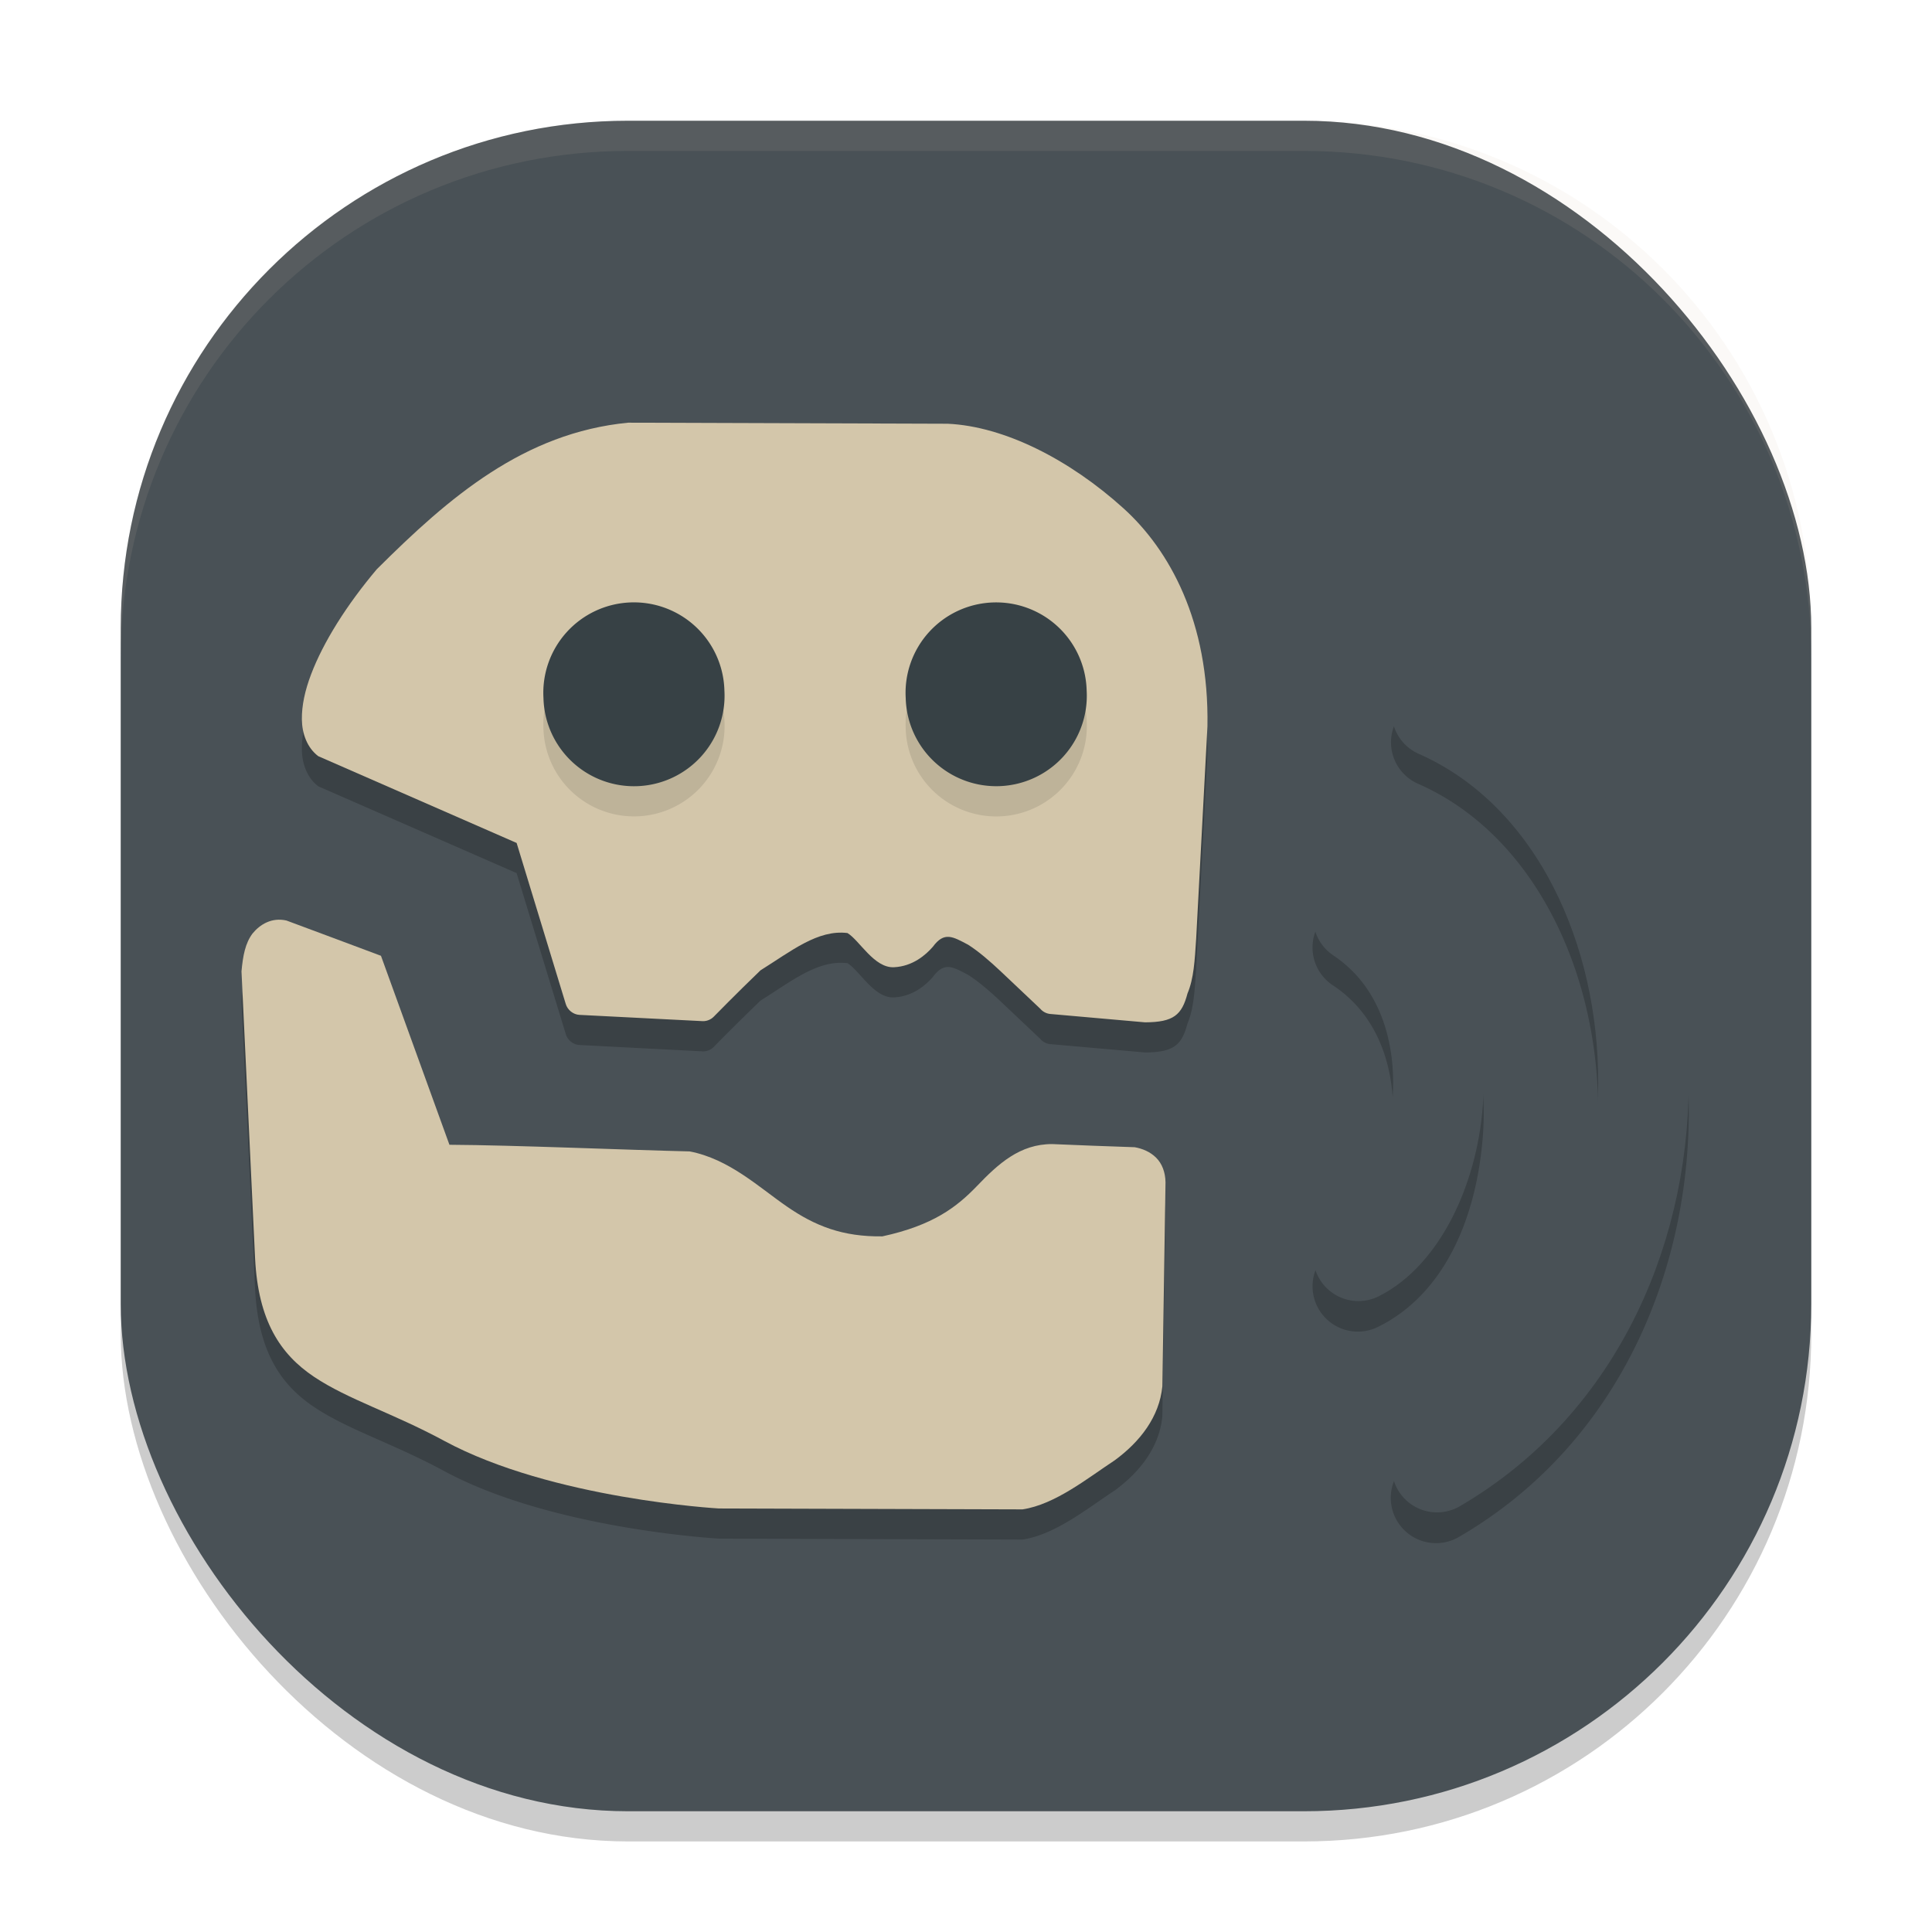 <svg xmlns="http://www.w3.org/2000/svg" width="64" height="64" version="1.1">
 <rect style="opacity:0.2" width="56" height="56" x="4" y="5" rx="16.8" ry="16.8"/>
 <rect style="fill:#495156" width="56" height="56" x="4" y="4" rx="16.8" ry="16.8"/>
 <path style="opacity:0.2" d="m 20.809,15 c -3.456,0.337 -5.935,2.47 -8.32,4.848 -1.01,1.196 -1.778,2.425 -2.184,3.492 C 10.102,23.873 9.994,24.37 10,24.832 c 0.006,0.462 0.17,0.931 0.543,1.215 l 6.57,2.875 1.629,5.332 c 0.059,0.203 0.251,0.355 0.457,0.363 l 4.082,0.211 c 0.138,0.004 0.275,-0.054 0.371,-0.156 0,0 0.731,-0.748 1.543,-1.527 1.016,-0.634 1.897,-1.359 2.879,-1.238 0.402,0.243 0.881,1.164 1.539,1.133 0.626,-0.03 1.056,-0.409 1.289,-0.676 0.38,-0.516 0.659,-0.338 1.168,-0.07 0.348,0.221 0.729,0.55 1.086,0.887 0.714,0.674 1.305,1.234 1.305,1.234 0.081,0.096 0.197,0.158 0.32,0.172 l 3.148,0.277 c 0.948,-0.004 1.22,-0.243 1.406,-0.953 0.211,-0.502 0.24,-1.084 0.289,-1.824 l 0.371,-7.027 c 0.061,-3.473 -1.261,-5.848 -2.781,-7.223 -1.773,-1.604 -3.935,-2.715 -5.82,-2.801 -3.529,-0.011 -7.057,-0.024 -10.586,-0.035 z M 47.625,23.09 a 1.5,1.5 0 0 0 -0.148,0.004 1.5,1.5 0 0 0 -0.48,2.879 c 3.641,1.606 5.831,5.864 5.941,10.488 0.11,4.625 -1.834,9.36 -6.09,11.844 a 1.5,1.5 0 1 0 1.512,2.59 c 5.341,-3.117 7.71,-8.98 7.578,-14.504 -0.132,-5.524 -2.743,-10.964 -7.73,-13.164 A 1.5,1.5 0 0 0 47.625,23.09 Z m -2.641,6.797 a 1.5,1.5 0 0 0 -0.816,2.762 c 1.556,1.037 2.106,2.874 1.961,4.762 -0.145,1.888 -1.206,3.55 -1.801,3.848 a 1.501,1.501 0 1 0 1.344,2.684 c 2.205,-1.102 3.244,-3.639 3.449,-6.301 0.205,-2.662 -0.645,-5.726 -3.289,-7.488 A 1.5,1.5 0 0 0 44.984,29.887 Z M 9.141,31.473 C 8.814,31.508 8.552,31.696 8.363,31.926 8.126,32.246 8.048,32.648 8,33.176 l 0.449,9.508 c 0.103,2.065 0.833,3.174 1.957,3.926 1.124,0.752 2.597,1.196 4.309,2.121 3.577,1.933 9.102,2.238 9.102,2.238 L 33.875,51 c 1.083,-0.164 2.148,-1.033 3.055,-1.629 0.841,-0.618 1.476,-1.442 1.574,-2.449 l 0.105,-6.758 c -0.005,-0.337 -0.117,-0.622 -0.312,-0.816 -0.196,-0.195 -0.451,-0.301 -0.711,-0.348 -0.911,-0.028 -1.819,-0.065 -2.73,-0.102 -1.074,-0.003 -1.791,0.66 -2.492,1.391 -0.668,0.693 -1.449,1.298 -3.133,1.664 -1.321,0.018 -2.233,-0.344 -3.168,-0.988 -0.935,-0.644 -1.906,-1.572 -3.215,-1.824 -2.146,-0.05 -5.811,-0.207 -7.961,-0.219 l -2.266,-6.258 c -1.044,-0.389 -2.087,-0.787 -3.133,-1.172 -0.122,-0.027 -0.239,-0.031 -0.348,-0.02 z"/>
 <path style="fill:#d3c6aa" d="M 8.363,30.927 C 8.126,31.247 8.048,31.65 8,32.178 l 0.45,9.506 c 0.103,2.065 0.831,3.174 1.955,3.926 1.124,0.752 2.597,1.194 4.308,2.119 3.577,1.933 9.101,2.241 9.101,2.241 L 33.873,50 c 1.083,-0.164 2.151,-1.032 3.057,-1.628 0.841,-0.618 1.477,-1.442 1.575,-2.449 l 0.104,-6.757 c -0.005,-0.337 -0.116,-0.622 -0.311,-0.816 -0.196,-0.195 -0.449,-0.3 -0.709,-0.347 -0.911,-0.028 -1.823,-0.067 -2.734,-0.104 -1.074,-0.003 -1.791,0.659 -2.492,1.39 -0.668,0.693 -1.448,1.301 -3.132,1.667 -1.321,0.018 -2.232,-0.345 -3.166,-0.99 -0.935,-0.644 -1.91,-1.572 -3.218,-1.824 -2.146,-0.05 -5.81,-0.208 -7.959,-0.22 L 12.62,31.662 C 11.576,31.274 10.533,30.878 9.488,30.493 v -2.6e-5 c -0.49,-0.109 -0.874,0.128 -1.125,0.434 z"/>
 <path style="fill:#d3c6aa" d="m 12.49,18.847 c -1.01,1.196 -1.78,2.425 -2.185,3.492 -0.203,0.534 -0.311,1.032 -0.305,1.494 0.006,0.462 0.169,0.932 0.542,1.216 l 6.572,2.875 1.626,5.33 c 0.059,0.203 0.251,0.356 0.457,0.365 l 4.082,0.208 c 0.138,0.004 0.277,-0.054 0.373,-0.156 0,0 0.73,-0.748 1.541,-1.528 1.016,-0.634 1.897,-1.356 2.88,-1.235 0.402,0.243 0.883,1.164 1.541,1.133 0.626,-0.03 1.055,-0.411 1.287,-0.677 0.38,-0.516 0.66,-0.337 1.169,-0.069 0.348,0.221 0.727,0.549 1.084,0.886 0.714,0.674 1.304,1.233 1.304,1.233 0.081,0.096 0.198,0.16 0.322,0.174 l 3.151,0.278 c 0.948,-0.004 1.219,-0.245 1.406,-0.955 0.211,-0.502 0.239,-1.084 0.288,-1.824 l 0.373,-7.027 c 0.061,-3.473 -1.262,-5.848 -2.782,-7.222 -1.773,-1.604 -3.937,-2.715 -5.823,-2.801 -3.529,-0.011 -7.058,-0.023 -10.586,-0.035 -3.456,0.337 -5.931,2.469 -8.317,4.847 z"/>
 <path style="fill:none;stroke:#495156;stroke-width:3;stroke-linecap:round;stroke-linejoin:round" d="m 47.603,23.6 c 8.628,3.805 9.597,19.4 0,25"/>
 <path style="fill:none;stroke:#495156;stroke-width:3;stroke-linecap:round;stroke-linejoin:round" d="m 44.999,30.4 c 4.2,2.8 2.8,9.8 0,11.2"/>
 <path style="opacity:0.1" d="m 21.092,21 a 3,2.996 0 0 0 -3.09,3.125 3.001,2.996 0 1 0 5.996,-0.25 3,2.996 0 0 0 -2.906,-2.875 z m 12,0 a 3,2.995 0 0 0 -3.09,3.123 3.001,2.996 0 1 0 5.996,-0.248 3,2.995 0 0 0 -2.906,-2.875 z"/>
 <path style="fill:#374145" d="m 30.003,23.124 a 3,2.995 0 1 0 5.994,-0.249 3,2.995 0 1 0 -5.994,0.249 z"/>
 <path style="fill:#374145" d="m 18.003,23.124 a 3,2.996 0 1 0 5.994,-0.249 3,2.996 0 1 0 -5.994,0.249 z"/>
 <path style="opacity:0.1;fill:#d3c6aa" d="M 20.801 4 C 11.494 4 4 11.494 4 20.801 L 4 21.801 C 4 12.494 11.494 5 20.801 5 L 43.199 5 C 52.506 5 60 12.494 60 21.801 L 60 20.801 C 60 11.494 52.506 4 43.199 4 L 20.801 4 z"/>
</svg>

